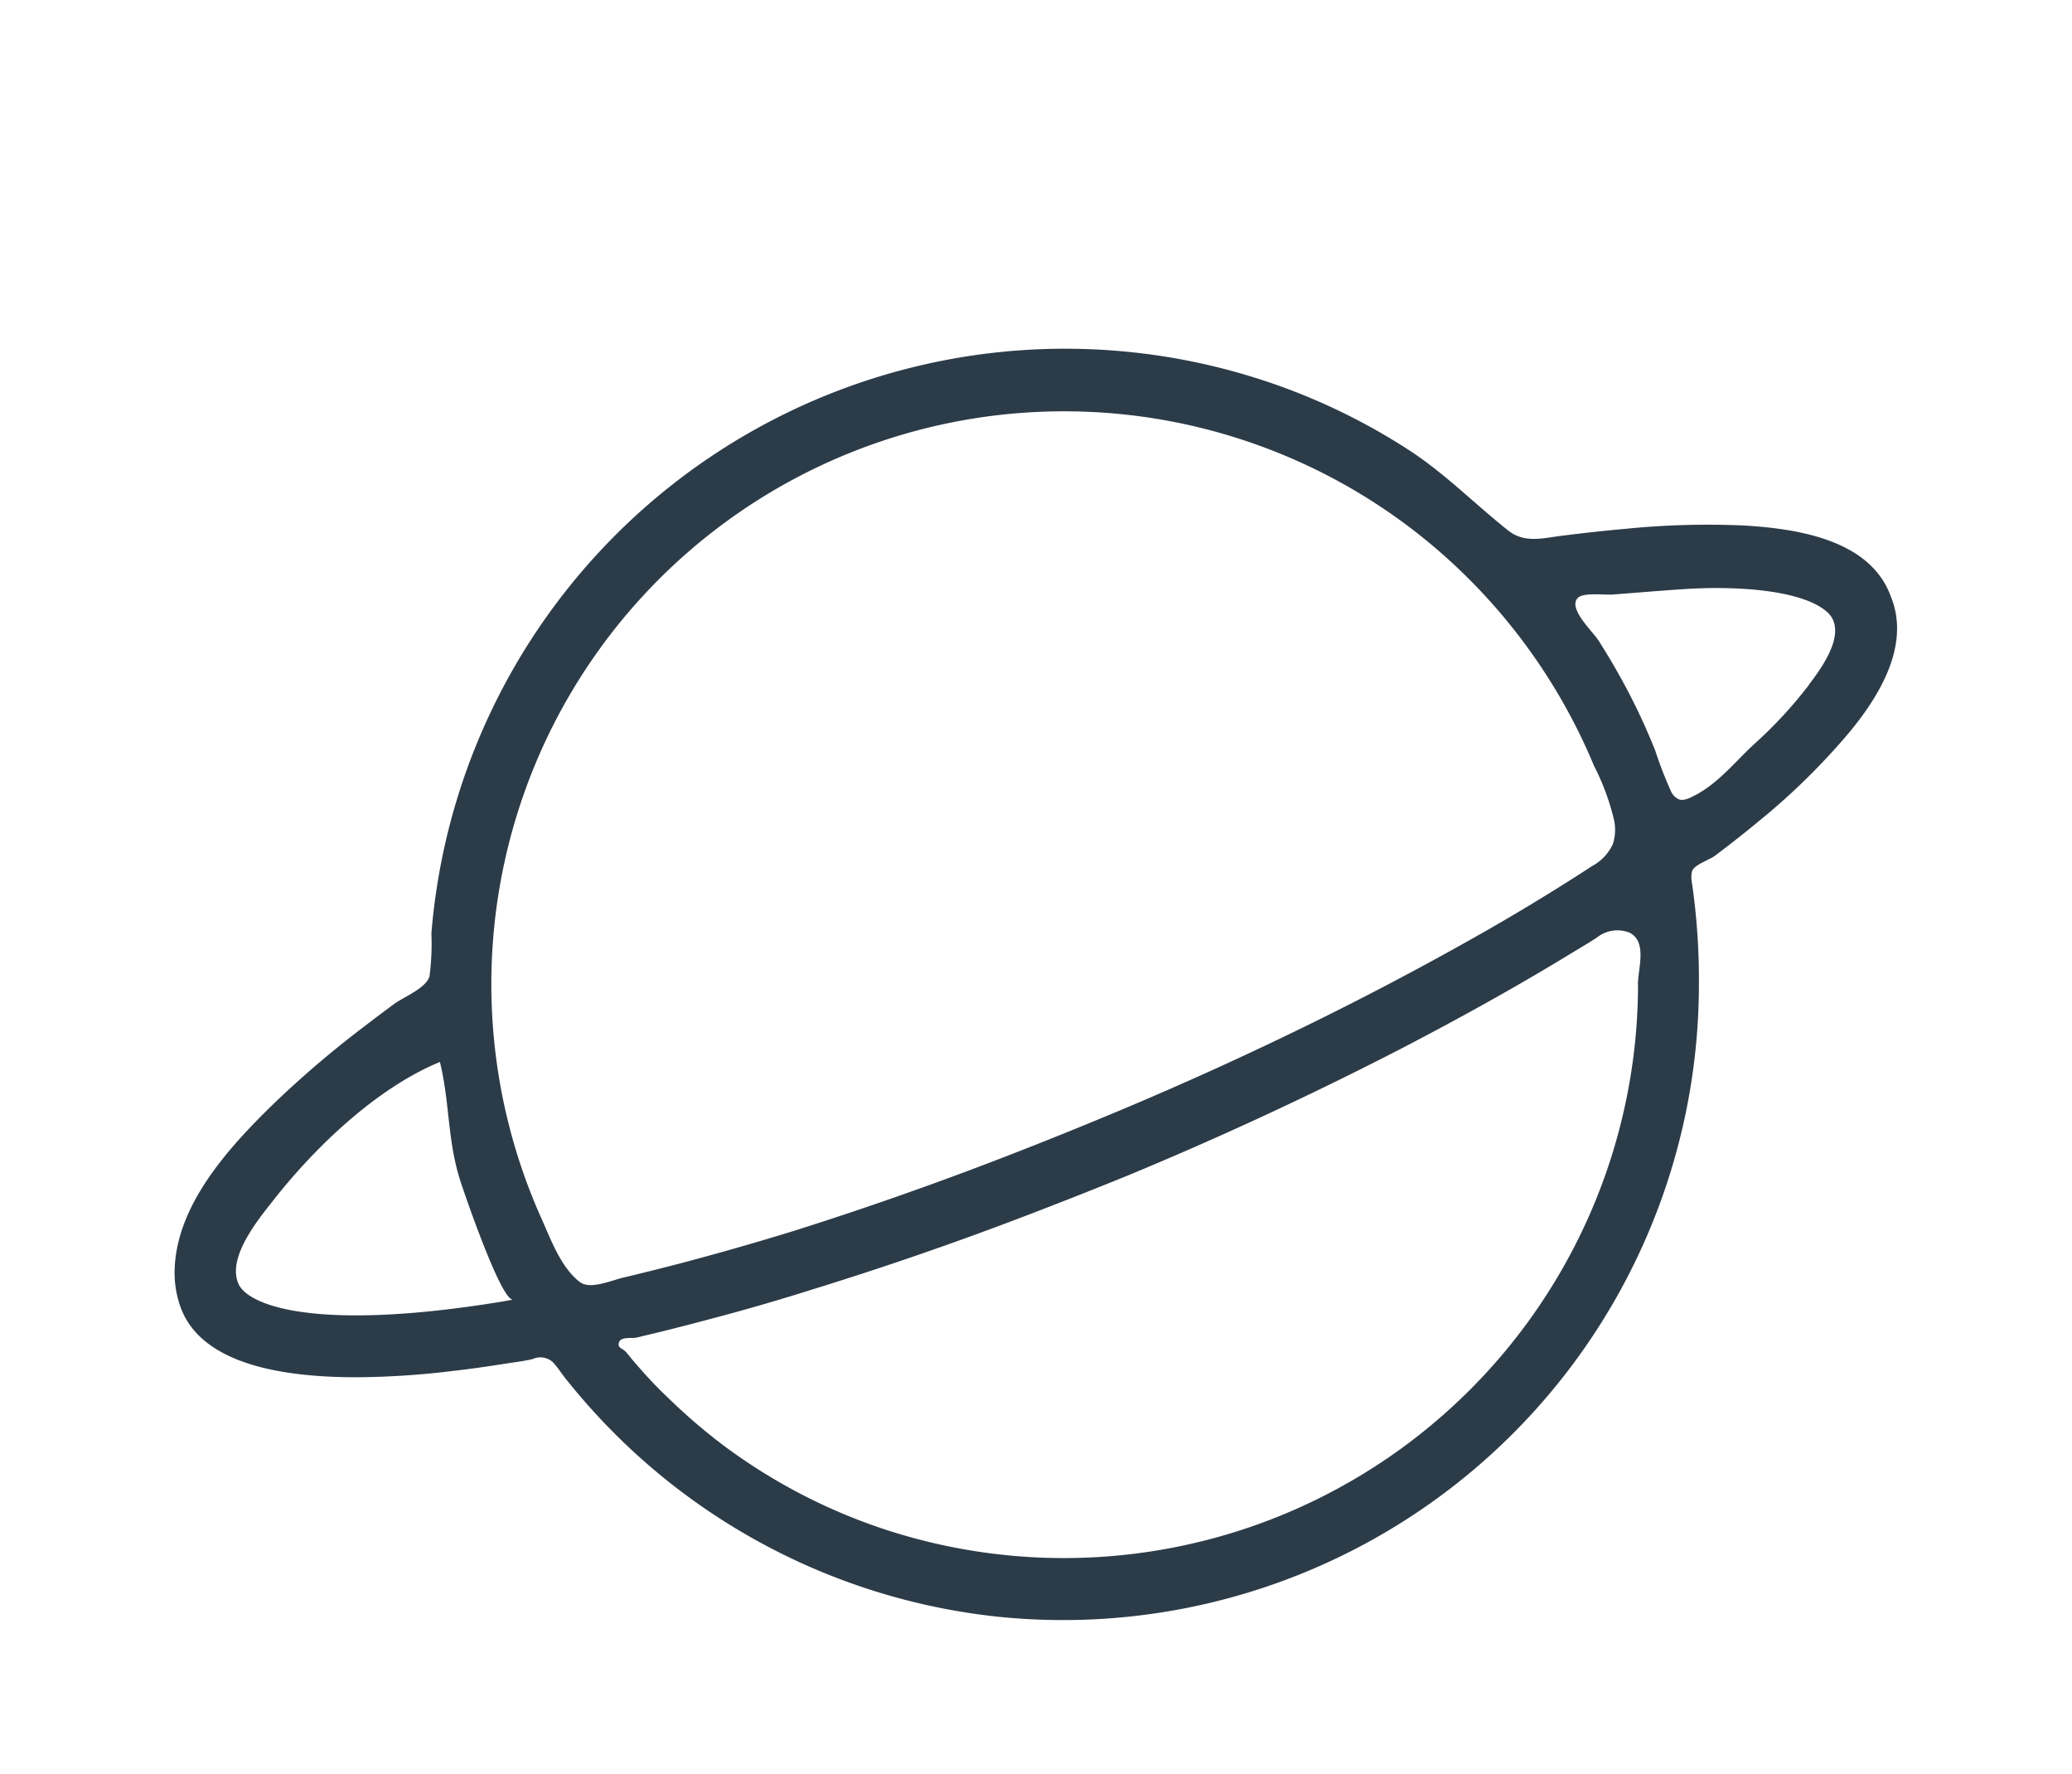 <svg id="Layer_1" data-name="Layer 1" xmlns="http://www.w3.org/2000/svg" viewBox="0 0 153.17 131.14"><defs><style>.cls-1{fill:#2c3b48;}</style></defs><title>Galaxy</title><path class="cls-1" d="M139.77,44.07c-1.53-4.22-7-5-10.84-5.23a60.73,60.73,0,0,0-8.82.25c-1.59.14-3.18.32-4.76.52-1.38.18-2.68.54-3.87-.41-2.38-1.89-4.46-4-7-5.72a46.38,46.38,0,0,0-8-4.23A47,47,0,0,0,32.23,66q-.22,1.49-.34,3a18.24,18.24,0,0,1-.14,3.16c-.24.85-1.85,1.51-2.56,2q-1.5,1.11-3,2.27a74.29,74.29,0,0,0-6.14,5.32c-3.2,3.14-7,7.32-7.14,12.08a7.54,7.54,0,0,0,.42,2.73c1.22,3.47,5.61,5.23,13,5.23a60.78,60.78,0,0,0,6.94-.44c1.34-.15,2.67-.34,4-.55.7-.11,1.43-.19,2.12-.36a1.36,1.36,0,0,1,1.47.23c.37.38.66.87,1,1.28q1.07,1.34,2.23,2.6a47.1,47.1,0,0,0,29.5,14.92,47,47,0,0,0,52-46.7,49.89,49.89,0,0,0-.51-7.49,2,2,0,0,1,0-.88c.15-.49,1.28-.84,1.69-1.15q1.68-1.26,3.3-2.6a49.84,49.84,0,0,0,5.84-5.6C138.46,52.21,141.4,48,139.77,44.07ZM37.23,96.18c-14.08,2.32-19,.25-19.62-1.34-.81-1.94,1.49-4.72,2.55-6.07,3.13-4,7.69-8.36,12.36-10.28.74,3,.54,5.85,1.54,8.88.29.89,3,8.82,3.87,8.68Zm5.67-1.4C41.47,93.72,40.71,91.57,40,90a42.34,42.34,0,0,1,65.19-50.26,42.76,42.76,0,0,1,12.65,16.87,17.44,17.44,0,0,1,1.49,4.06,3.44,3.44,0,0,1-.1,1.71A3.5,3.5,0,0,1,117.71,64q-3.87,2.52-7.88,4.81c-6,3.42-12.08,6.53-18.31,9.41q-4.88,2.26-9.86,4.32-2.65,1.1-5.31,2.15C70.51,87,64.6,89.11,58.6,91q-4.16,1.28-8.37,2.39-2,.52-4,1C45.36,94.56,43.68,95.35,42.9,94.77Zm78.19-22A42.44,42.44,0,0,1,65.3,113a41.88,41.88,0,0,1-11.91-6.24,42.48,42.48,0,0,1-4-3.45q-1-.94-1.87-1.93-.44-.49-.87-1a5.62,5.62,0,0,0-.45-.53c-.22-.2-.57-.23-.44-.65s1-.27,1.29-.34l1.79-.43q1.83-.45,3.65-.94,3.81-1,7.57-2.19,8-2.47,15.81-5.46,3.82-1.46,7.6-3,10-4.15,19.63-9.09,4.51-2.32,8.91-4.84,2.09-1.2,4.14-2.45c.64-.39,1.28-.76,1.9-1.17a2.43,2.43,0,0,1,2.43-.35C121.79,69.62,121.08,71.61,121.08,72.78Zm12.64-22.17A32,32,0,0,1,129.67,55c-1.36,1.26-2.57,2.79-4.22,3.7-.58.32-1,.51-1.36.37a1.2,1.2,0,0,1-.57-.6,29.72,29.72,0,0,1-1.16-3q-.85-2.13-1.9-4.16t-2.31-4c-.44-.67-2.3-2.39-1.49-3.14.44-.4,2-.18,2.57-.23l3.05-.24c1.5-.11,3-.24,4.52-.24,5.69,0,8.23,1.23,8.71,2.37C136.16,47.35,134.56,49.49,133.72,50.61Z"/></svg>